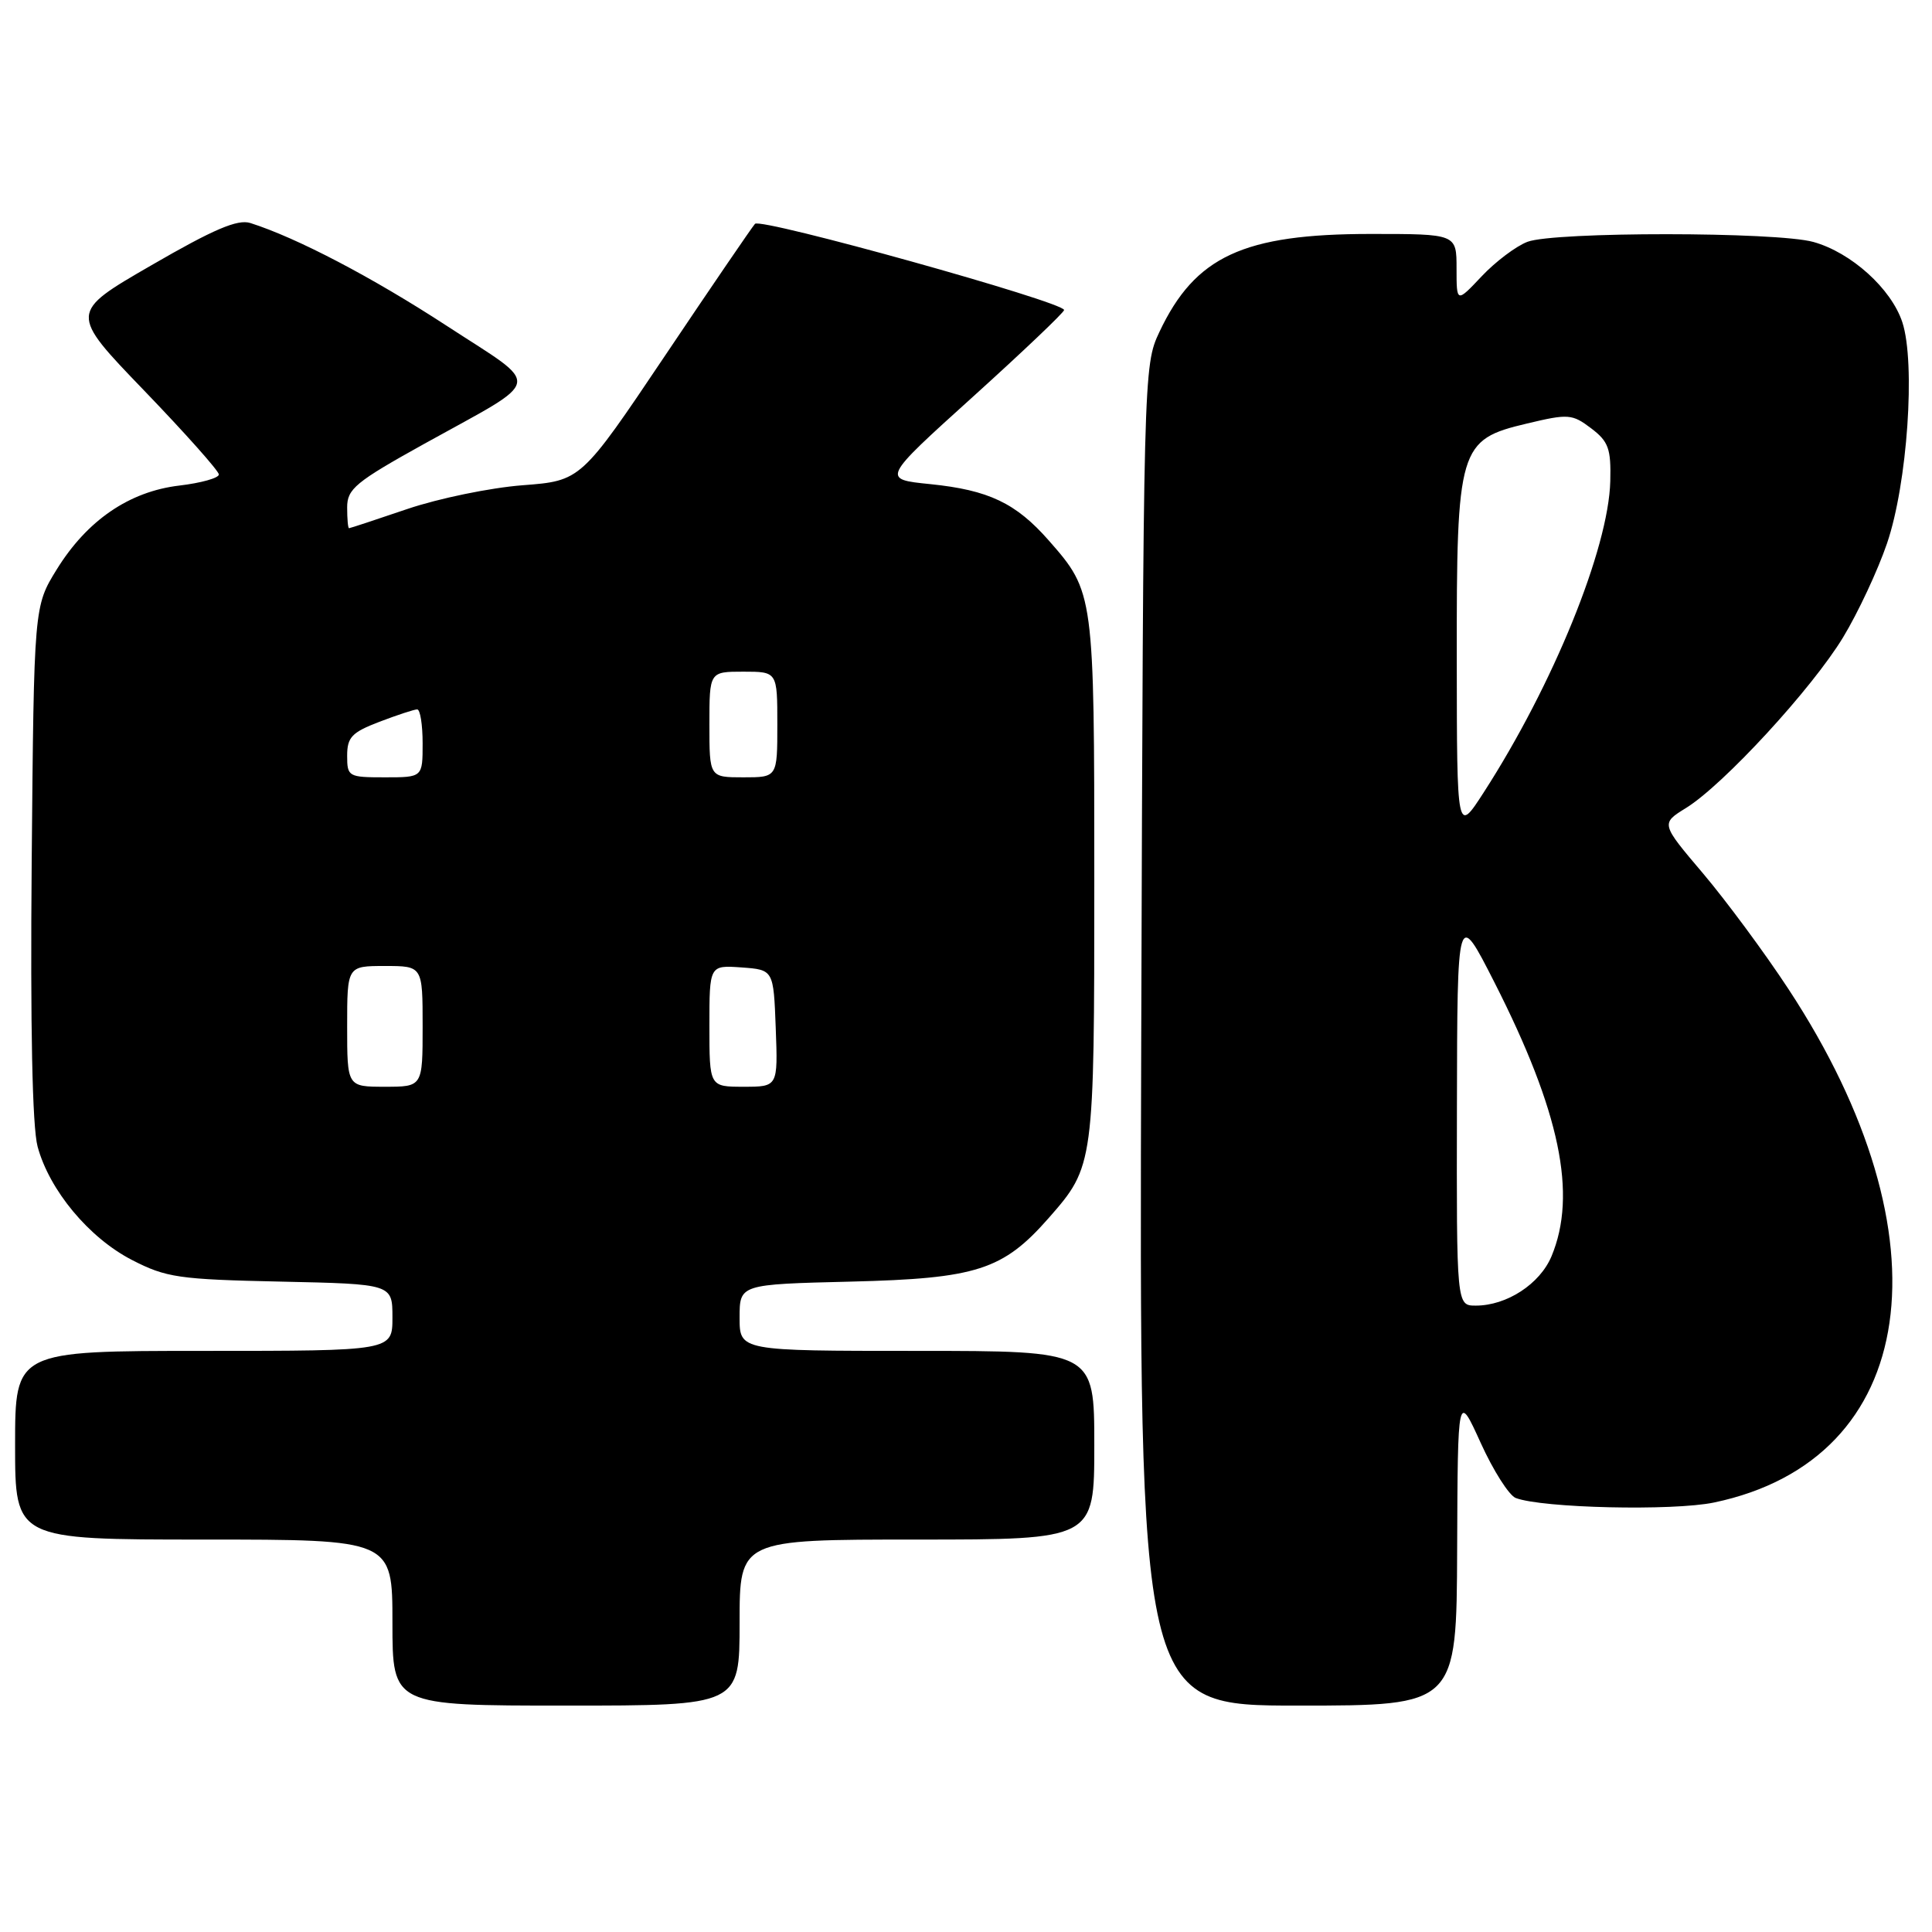 <?xml version="1.0" encoding="UTF-8" standalone="no"?>
<!DOCTYPE svg PUBLIC "-//W3C//DTD SVG 1.1//EN" "http://www.w3.org/Graphics/SVG/1.1/DTD/svg11.dtd" >
<svg xmlns="http://www.w3.org/2000/svg" xmlns:xlink="http://www.w3.org/1999/xlink" version="1.1" viewBox="0 0 256 256">
 <g >
 <path fill="currentColor"
d=" M 98.00 215.00 C 98.00 204.00 98.00 204.00 121.50 204.00 C 145.00 204.00 145.00 204.00 145.00 191.50 C 145.00 179.00 145.00 179.00 121.50 179.00 C 98.00 179.00 98.00 179.00 98.00 174.59 C 98.00 170.18 98.00 170.18 112.75 169.82 C 129.42 169.41 132.90 168.29 138.97 161.38 C 144.97 154.54 145.00 154.35 145.00 116.50 C 145.00 78.66 144.97 78.45 138.98 71.63 C 134.61 66.65 131.00 64.94 123.27 64.15 C 116.82 63.50 116.82 63.50 128.91 52.58 C 135.56 46.57 141.00 41.39 141.00 41.08 C 141.00 40.02 100.79 28.81 100.04 29.66 C 99.63 30.12 94.27 37.97 88.14 47.10 C 76.98 63.71 76.98 63.71 69.23 64.30 C 64.97 64.63 58.12 66.04 53.99 67.44 C 49.87 68.84 46.39 69.99 46.25 69.99 C 46.11 70.00 46.00 68.76 46.00 67.24 C 46.00 64.78 47.10 63.87 56.25 58.79 C 72.24 49.92 71.95 51.49 59.22 43.19 C 49.33 36.74 39.34 31.51 33.17 29.55 C 31.48 29.02 28.31 30.37 20.06 35.15 C 9.17 41.44 9.17 41.44 19.09 51.74 C 24.54 57.40 29.00 62.41 29.00 62.87 C 29.00 63.34 26.64 64.00 23.76 64.34 C 17.12 65.13 11.55 68.94 7.52 75.45 C 4.50 80.34 4.50 80.34 4.20 114.13 C 4.01 136.06 4.28 149.32 4.98 151.92 C 6.54 157.71 11.78 164.01 17.48 166.95 C 22.02 169.29 23.67 169.53 37.22 169.82 C 52.00 170.14 52.00 170.14 52.00 174.57 C 52.00 179.00 52.00 179.00 27.00 179.00 C 2.00 179.00 2.00 179.00 2.00 191.50 C 2.00 204.00 2.00 204.00 27.00 204.00 C 52.00 204.00 52.00 204.00 52.00 215.00 C 52.00 226.00 52.00 226.00 75.00 226.00 C 98.00 226.00 98.00 226.00 98.00 215.00 Z  M 193.08 205.25 C 193.16 184.50 193.16 184.50 196.20 191.19 C 197.87 194.87 199.96 198.15 200.84 198.49 C 204.34 199.83 221.66 200.23 227.12 199.09 C 254.33 193.40 258.60 163.98 236.99 131.07 C 233.83 126.25 228.72 119.35 225.65 115.72 C 220.06 109.13 220.06 109.13 223.41 107.06 C 228.37 103.99 240.09 91.26 244.22 84.45 C 246.20 81.18 248.82 75.58 250.04 72.00 C 252.74 64.10 253.84 48.09 252.07 42.70 C 250.60 38.24 245.28 33.45 240.28 32.06 C 235.39 30.70 205.96 30.69 202.40 32.04 C 200.89 32.61 198.16 34.67 196.33 36.61 C 193.00 40.14 193.00 40.14 193.00 35.57 C 193.00 31.00 193.00 31.00 181.63 31.00 C 164.74 31.00 158.35 33.97 153.62 44.00 C 151.52 48.46 151.50 49.19 151.22 137.25 C 150.95 226.00 150.95 226.00 171.97 226.00 C 193.00 226.00 193.00 226.00 193.08 205.25 Z  M 46.00 136.00 C 46.00 128.00 46.00 128.00 51.00 128.00 C 56.00 128.00 56.00 128.00 56.00 136.00 C 56.00 144.00 56.00 144.00 51.00 144.00 C 46.00 144.00 46.00 144.00 46.00 136.00 Z  M 94.00 135.94 C 94.00 127.89 94.00 127.89 98.25 128.19 C 102.50 128.50 102.50 128.50 102.79 136.25 C 103.08 144.00 103.08 144.00 98.54 144.00 C 94.00 144.00 94.00 144.00 94.00 135.94 Z  M 46.00 100.14 C 46.00 97.68 46.62 97.04 50.28 95.64 C 52.64 94.74 54.89 94.00 55.28 94.00 C 55.68 94.00 56.00 96.03 56.00 98.50 C 56.00 103.00 56.00 103.00 51.00 103.00 C 46.16 103.00 46.00 102.91 46.00 100.14 Z  M 94.00 96.00 C 94.00 89.00 94.00 89.00 98.50 89.00 C 103.00 89.00 103.00 89.00 103.00 96.00 C 103.00 103.00 103.00 103.00 98.50 103.00 C 94.00 103.00 94.00 103.00 94.00 96.00 Z  M 193.05 146.75 C 193.10 120.50 193.10 120.50 198.00 130.13 C 206.71 147.26 209.01 158.26 205.58 166.47 C 204.04 170.14 199.65 173.00 195.55 173.00 C 193.00 173.00 193.00 173.00 193.05 146.75 Z  M 193.03 87.50 C 193.00 59.23 193.29 58.26 202.33 56.12 C 207.81 54.81 208.32 54.85 210.83 56.75 C 213.14 58.50 213.48 59.45 213.37 63.77 C 213.14 72.69 205.80 90.75 196.60 105.00 C 193.05 110.50 193.05 110.50 193.03 87.50 Z "/>
</g>
</svg>